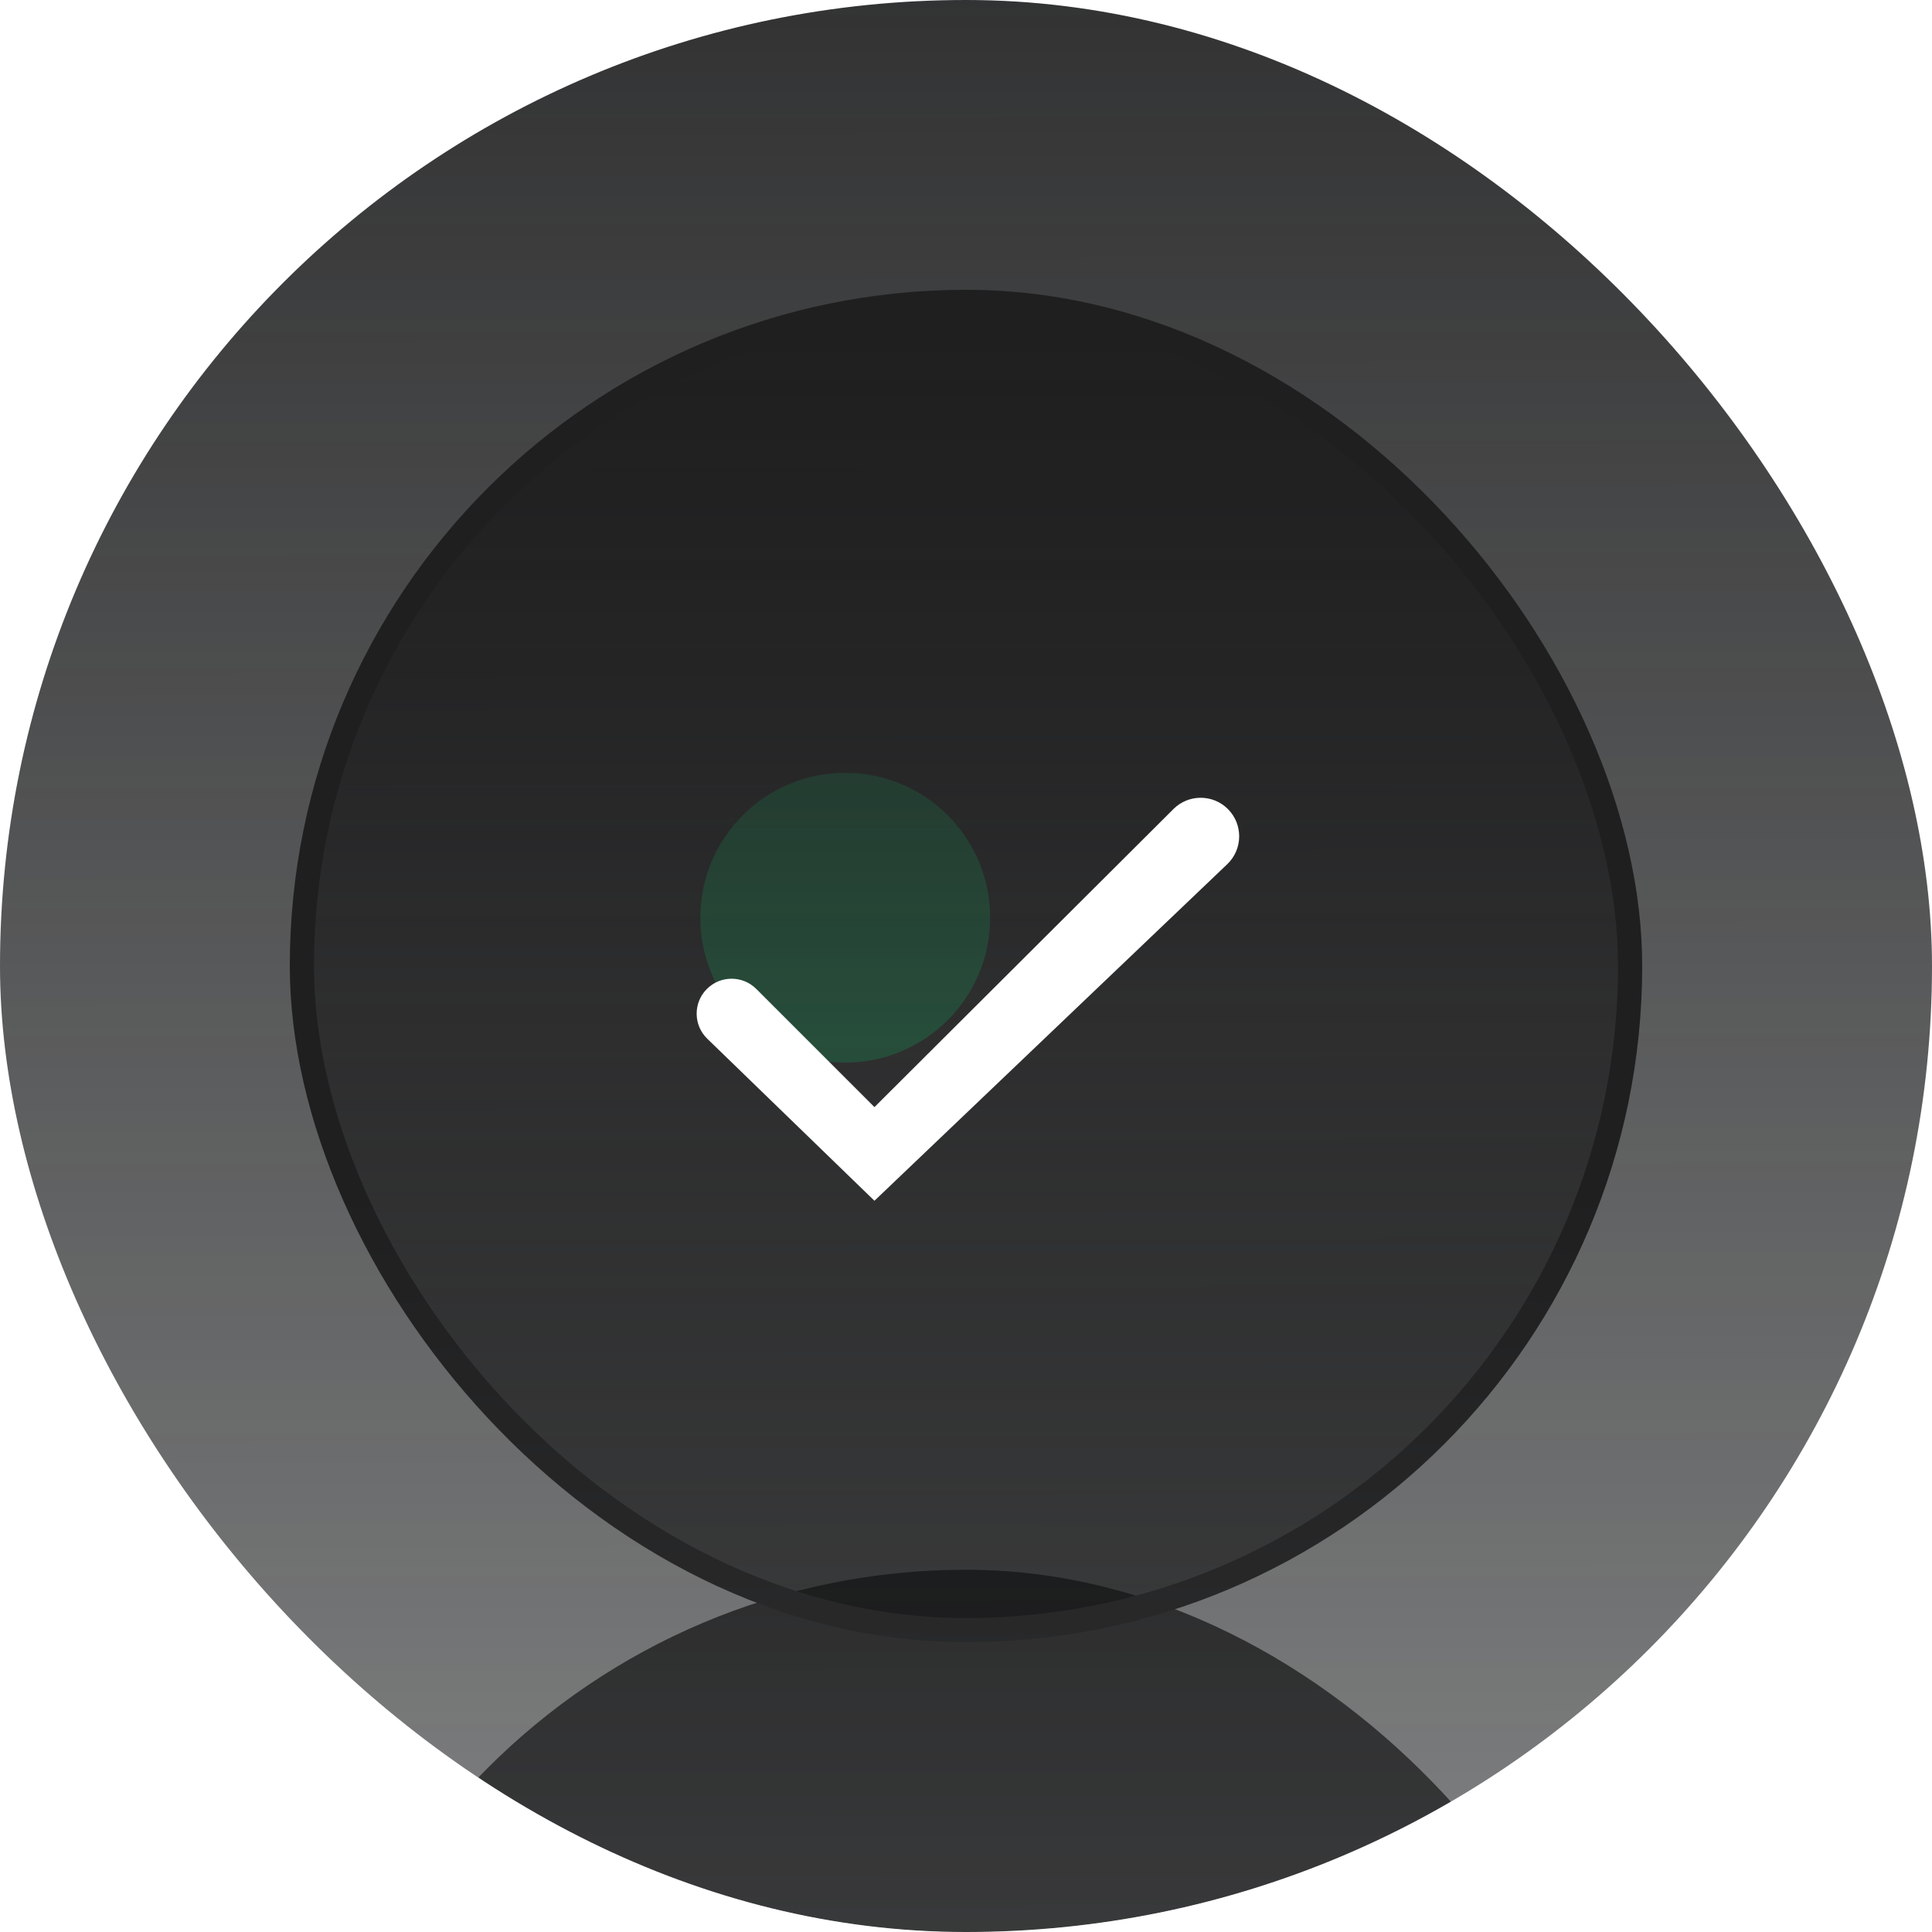 <svg width="80" height="80" viewBox="0 0 80 80" fill="none" xmlns="http://www.w3.org/2000/svg">
<g clip-path="url(#clip0_773_33602)">
<rect width="80" height="80" rx="40" fill="url(#paint0_linear_773_33602)"/>
<g filter="url(#filter0_f_773_33602)">
<circle cx="35" cy="38" r="6" fill="#3DD288"/>
</g>
<g filter="url(#filter1_f_773_33602)">
<rect x="12" y="65" width="56" height="56" rx="28" fill="url(#paint1_linear_773_33602)"/>
</g>
<rect x="12.5" y="12.5" width="55" height="55" rx="27.5" fill="url(#paint2_linear_773_33602)"/>
<rect x="12.5" y="12.5" width="55" height="55" rx="27.5" stroke="url(#paint3_linear_773_33602)"/>
<path d="M36.209 49.721L29.287 43.012C28.711 42.454 28.699 41.534 29.26 40.961C29.823 40.386 30.747 40.381 31.316 40.95L36.209 45.843L48.59 33.5C49.214 32.878 50.223 32.879 50.845 33.501C51.478 34.135 51.466 35.165 50.818 35.784L36.209 49.721Z" fill="white"/>
</g>
<defs>
<filter id="filter0_f_773_33602" x="6" y="9" width="58" height="58" filterUnits="userSpaceOnUse" color-interpolation-filters="sRGB">
<feFlood flood-opacity="0" result="BackgroundImageFix"/>
<feBlend mode="normal" in="SourceGraphic" in2="BackgroundImageFix" result="shape"/>
<feGaussianBlur stdDeviation="11.5" result="effect1_foregroundBlur_773_33602"/>
</filter>
<filter id="filter1_f_773_33602" x="4" y="57" width="72" height="72" filterUnits="userSpaceOnUse" color-interpolation-filters="sRGB">
<feFlood flood-opacity="0" result="BackgroundImageFix"/>
<feBlend mode="normal" in="SourceGraphic" in2="BackgroundImageFix" result="shape"/>
<feGaussianBlur stdDeviation="4" result="effect1_foregroundBlur_773_33602"/>
</filter>
<linearGradient id="paint0_linear_773_33602" x1="40.136" y1="134.444" x2="40" y2="-54.194" gradientUnits="userSpaceOnUse">
<stop offset="0.246" stop-color="#101213" stop-opacity="0.5"/>
<stop offset="0.827" stop-color="#1F1F20"/>
</linearGradient>
<linearGradient id="paint1_linear_773_33602" x1="40.096" y1="159.111" x2="40" y2="27.064" gradientUnits="userSpaceOnUse">
<stop offset="0.167" stop-color="#262829" stop-opacity="0.5"/>
<stop offset="0.887" stop-color="#060607" stop-opacity="0.75"/>
</linearGradient>
<linearGradient id="paint2_linear_773_33602" x1="40.096" y1="106.111" x2="40" y2="-25.936" gradientUnits="userSpaceOnUse">
<stop offset="0.167" stop-color="#080A0B" stop-opacity="0.5"/>
<stop offset="0.482" stop-color="#1F1F20" stop-opacity="0.75"/>
<stop offset="0.698" stop-color="#1F1F20"/>
</linearGradient>
<linearGradient id="paint3_linear_773_33602" x1="40" y1="121" x2="40" y2="-29" gradientUnits="userSpaceOnUse">
<stop offset="0.087" stop-color="#3C3D3E"/>
<stop offset="0.48" stop-color="#1F1F20"/>
</linearGradient>
<clipPath id="clip0_773_33602">
<rect width="80" height="80" rx="40" fill="white"/>
</clipPath>
</defs>
</svg>
